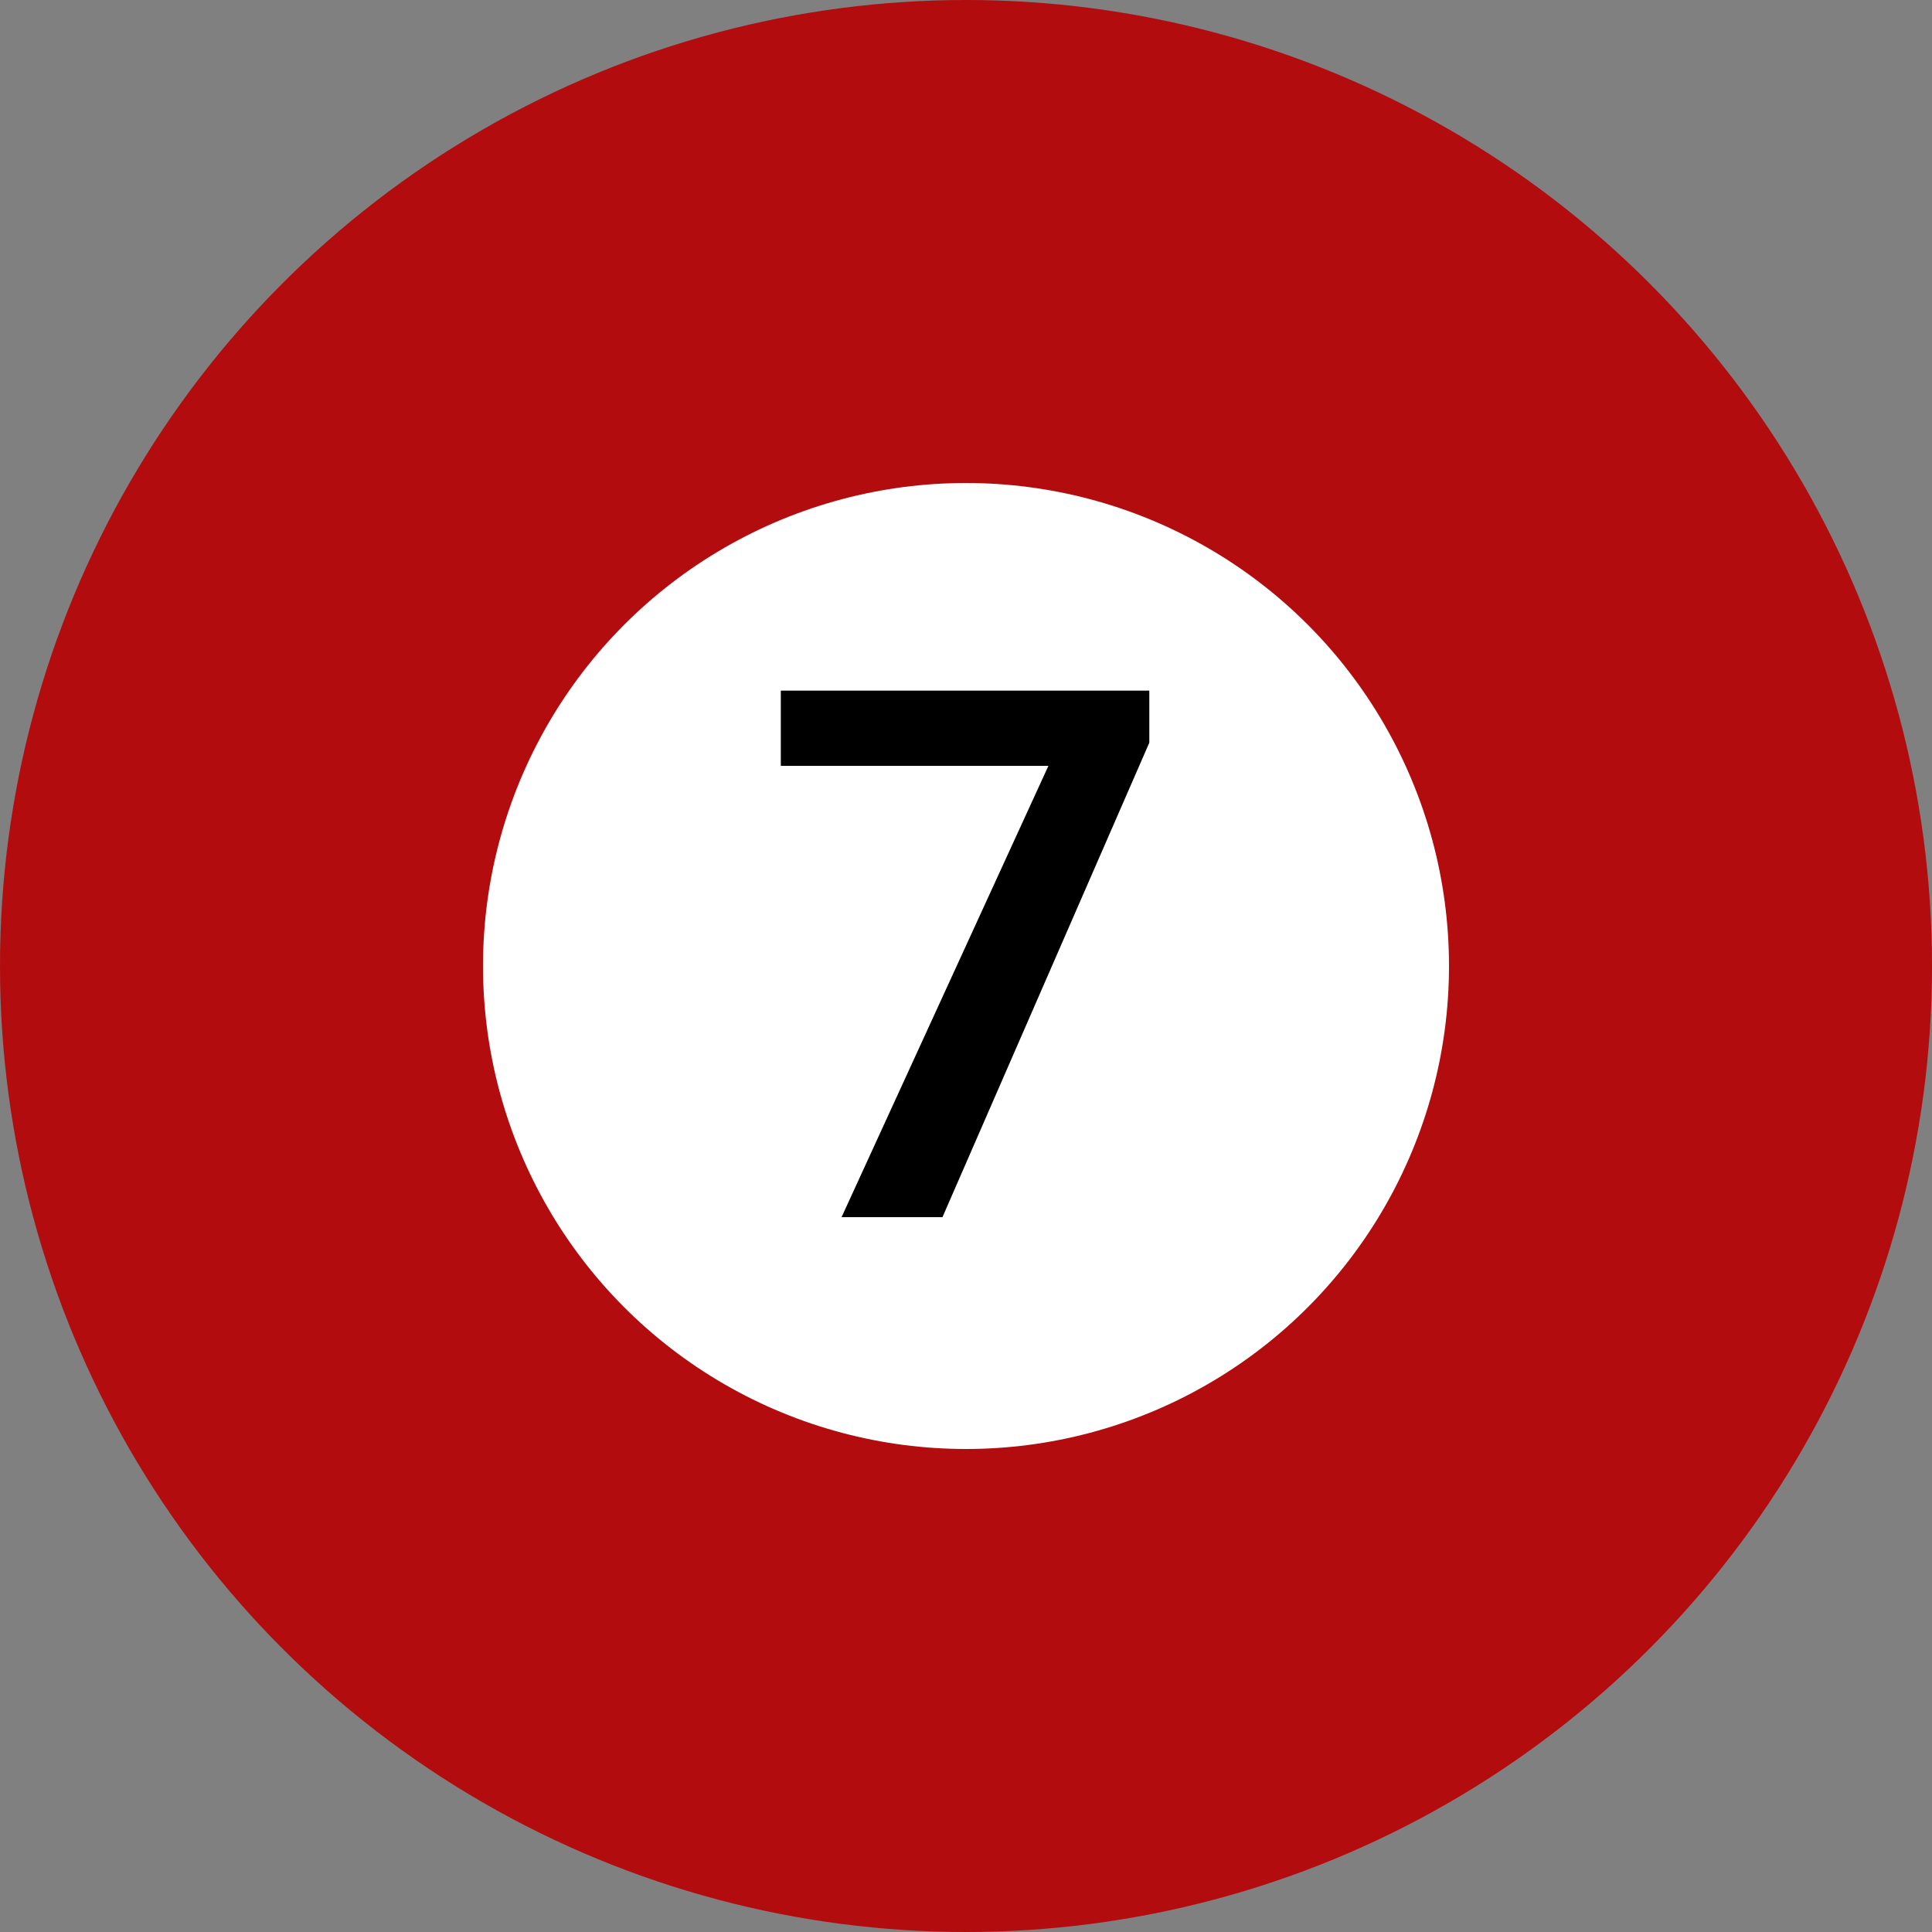 <svg width="300" height="300" viewBox="0 0 300 300" fill="none" xmlns="http://www.w3.org/2000/svg">
<rect x="0" y="0" width="300" height="300" fill="#808080" stroke="none"/>
<circle cx="150" cy="150" r="150" fill="#B20C0E"/>
<circle cx="150" cy="150" r="75" fill="white"/>
<path d="M178.464 107.242V115.328L146.345 189H130.678L162.797 118.922H121.245V107.242H178.464Z" fill="black"/>
</svg>
